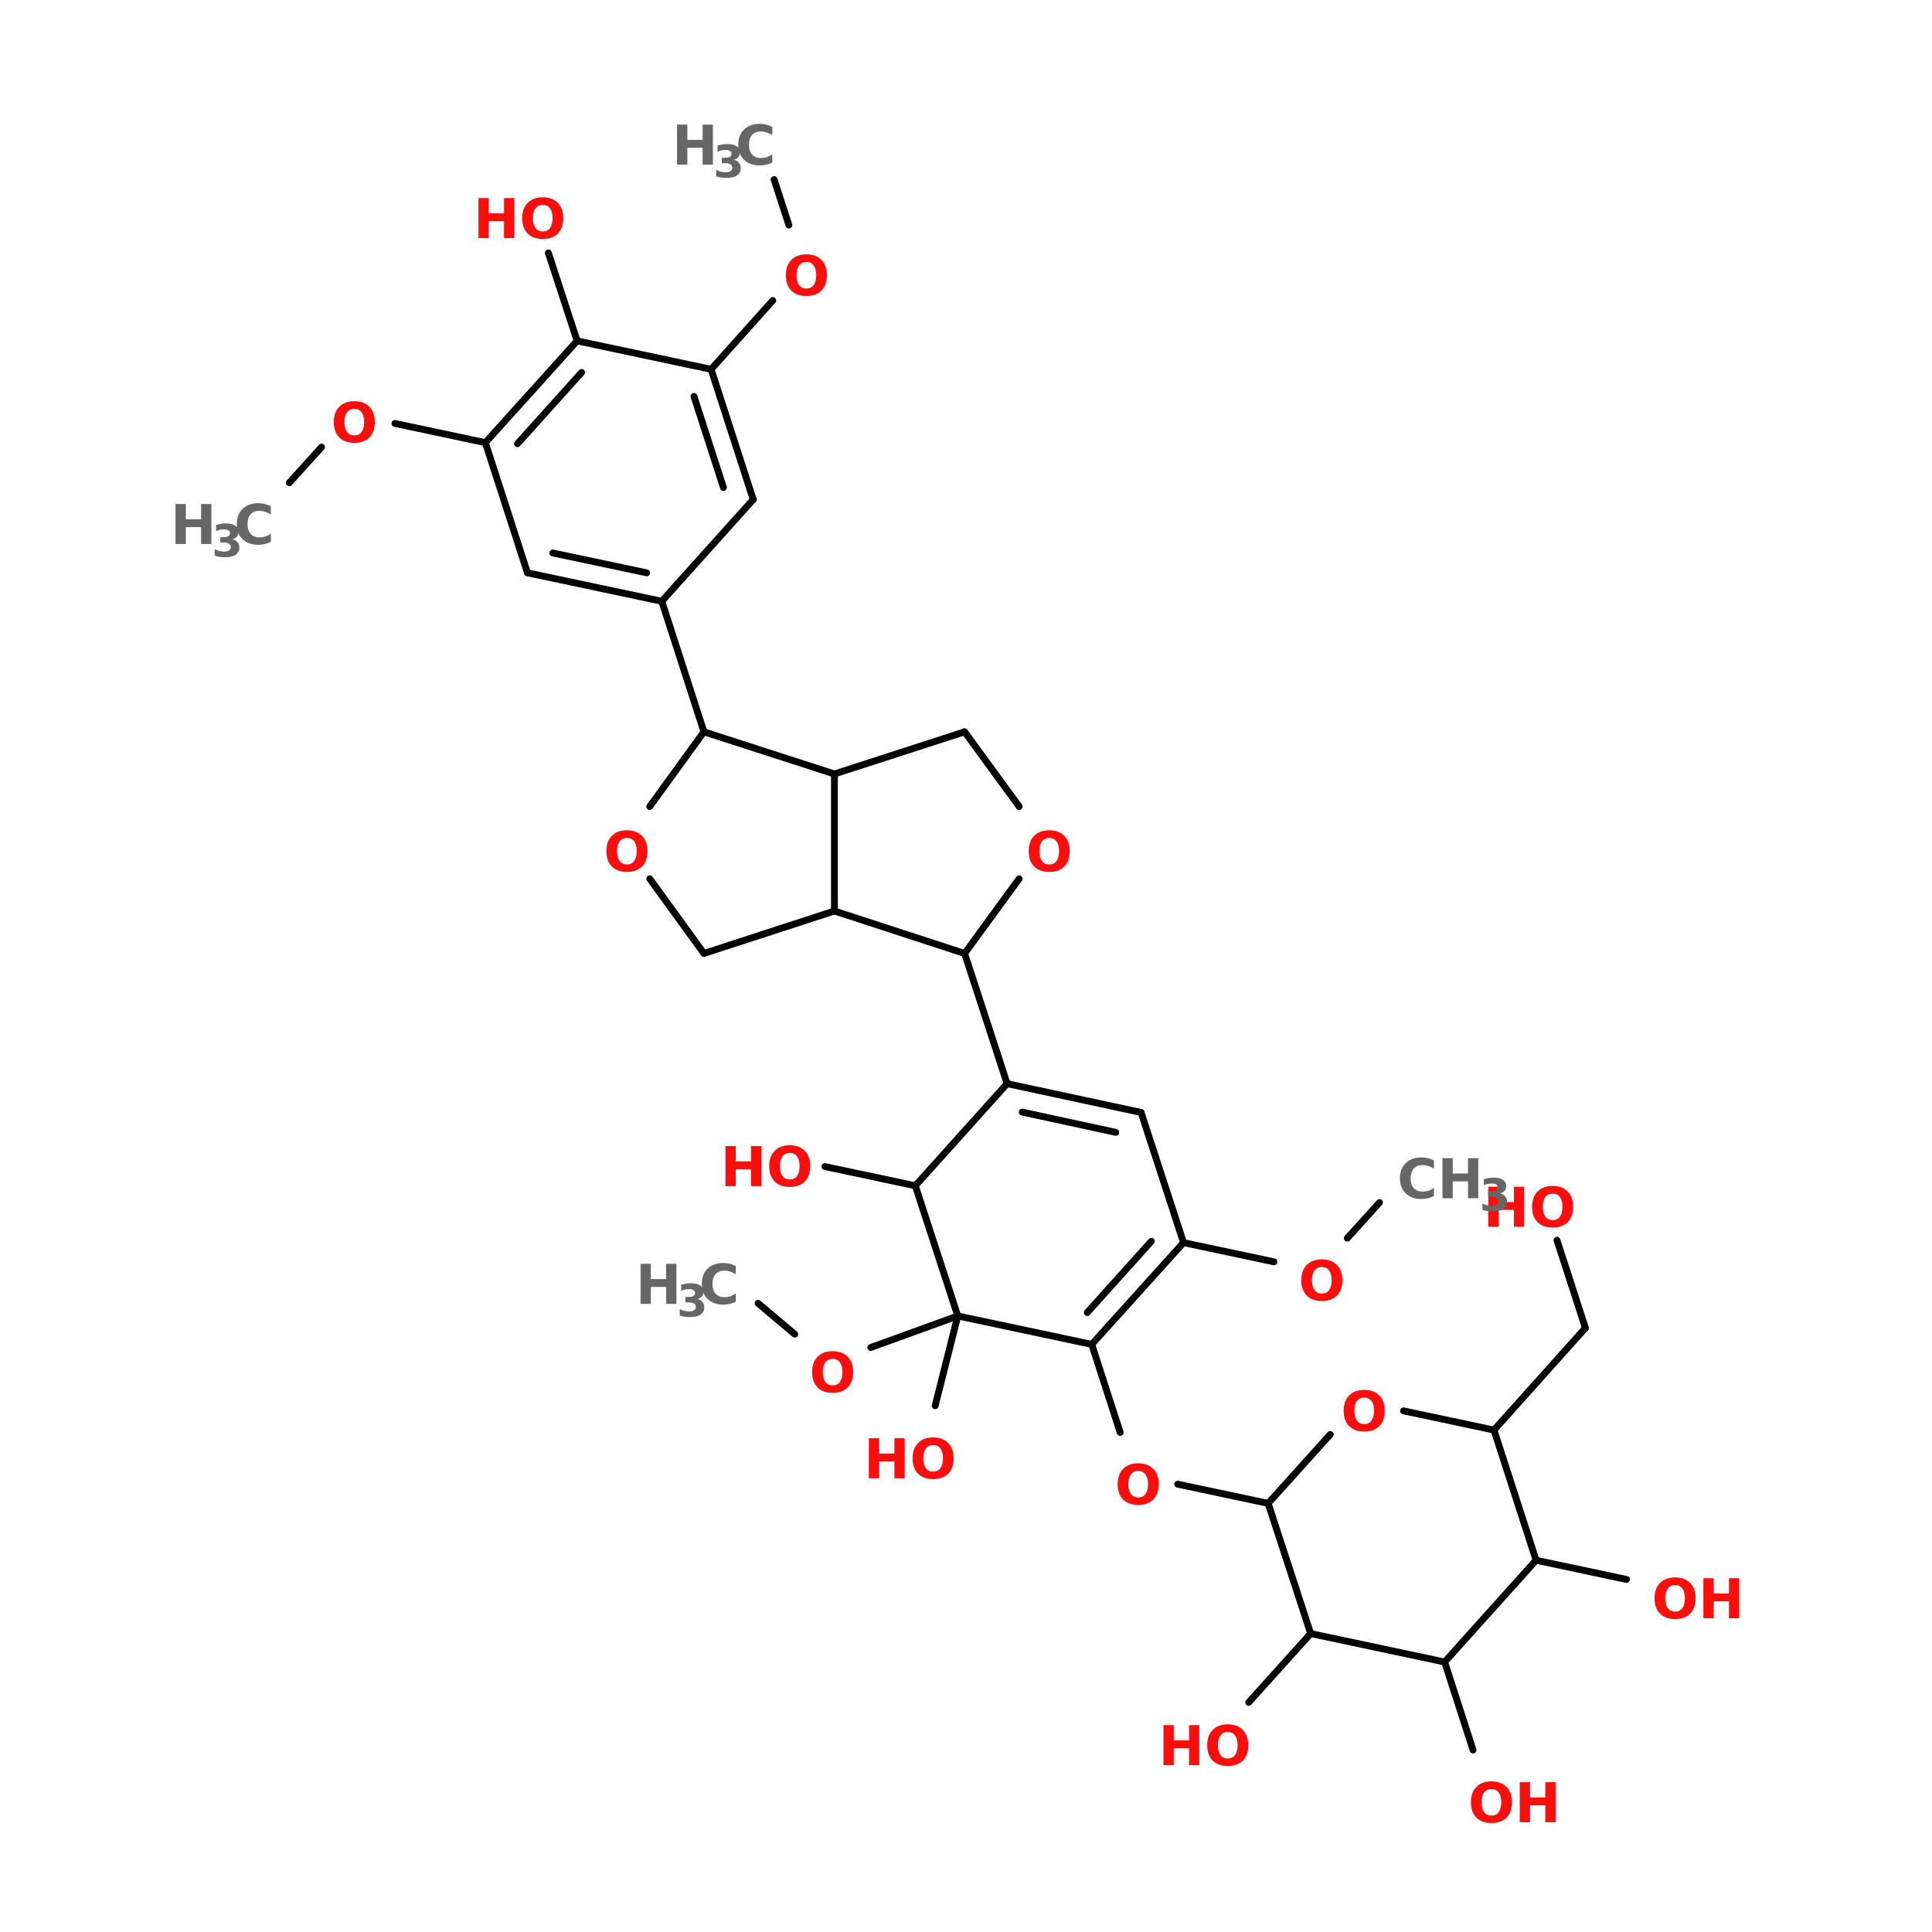 <?xml version="1.0" encoding="UTF-8"?>
<svg xmlns="http://www.w3.org/2000/svg" xmlns:xlink="http://www.w3.org/1999/xlink" width="150pt" height="150pt" viewBox="0 0 150 150" version="1.1">
<defs>
<g>
<symbol overflow="visible" id="glyph0-0">
<path style="stroke:none;" d="M 0.219 0.75 L 0.219 -3 L 2.344 -3 L 2.344 0.75 Z M 0.453 0.516 L 2.109 0.516 L 2.109 -2.766 L 0.453 -2.766 Z M 0.453 0.516 "/>
</symbol>
<symbol overflow="visible" id="glyph0-1">
<path style="stroke:none;" d="M 0.391 -3.109 L 1.188 -3.109 L 1.188 -1.922 L 2.375 -1.922 L 2.375 -3.109 L 3.172 -3.109 L 3.172 0 L 2.375 0 L 2.375 -1.312 L 1.188 -1.312 L 1.188 0 L 0.391 0 Z M 0.391 -3.109 "/>
</symbol>
<symbol overflow="visible" id="glyph0-2">
<path style="stroke:none;" d="M 1.812 -2.578 C 1.57 -2.578 1.383 -2.488 1.25 -2.312 C 1.113 -2.133 1.047 -1.879 1.047 -1.547 C 1.047 -1.223 1.113 -0.969 1.25 -0.781 C 1.383 -0.602 1.57 -0.516 1.812 -0.516 C 2.062 -0.516 2.25 -0.602 2.375 -0.781 C 2.508 -0.969 2.578 -1.223 2.578 -1.547 C 2.578 -1.879 2.508 -2.133 2.375 -2.312 C 2.25 -2.488 2.062 -2.578 1.812 -2.578 Z M 1.812 -3.172 C 2.312 -3.172 2.703 -3.023 2.984 -2.734 C 3.266 -2.453 3.406 -2.055 3.406 -1.547 C 3.406 -1.047 3.266 -0.648 2.984 -0.359 C 2.703 -0.078 2.312 0.062 1.812 0.062 C 1.312 0.062 0.922 -0.078 0.641 -0.359 C 0.359 -0.648 0.219 -1.047 0.219 -1.547 C 0.219 -2.055 0.359 -2.453 0.641 -2.734 C 0.922 -3.023 1.312 -3.172 1.812 -3.172 Z M 1.812 -3.172 "/>
</symbol>
<symbol overflow="visible" id="glyph0-3">
<path style="stroke:none;" d="M 2.859 -0.172 C 2.711 -0.098 2.555 -0.039 2.391 0 C 2.234 0.039 2.066 0.062 1.891 0.062 C 1.379 0.062 0.973 -0.082 0.672 -0.375 C 0.367 -0.664 0.219 -1.055 0.219 -1.547 C 0.219 -2.047 0.367 -2.441 0.672 -2.734 C 0.973 -3.023 1.379 -3.172 1.891 -3.172 C 2.066 -3.172 2.234 -3.148 2.391 -3.109 C 2.555 -3.066 2.711 -3.008 2.859 -2.938 L 2.859 -2.297 C 2.711 -2.391 2.566 -2.457 2.422 -2.5 C 2.273 -2.551 2.125 -2.578 1.969 -2.578 C 1.676 -2.578 1.445 -2.484 1.281 -2.297 C 1.125 -2.117 1.047 -1.867 1.047 -1.547 C 1.047 -1.234 1.125 -0.984 1.281 -0.797 C 1.445 -0.609 1.676 -0.516 1.969 -0.516 C 2.125 -0.516 2.273 -0.535 2.422 -0.578 C 2.566 -0.629 2.711 -0.707 2.859 -0.812 Z M 2.859 -0.172 "/>
</symbol>
<symbol overflow="visible" id="glyph1-0">
<path style="stroke:none;" d="M 0.172 0.609 L 0.172 -2.453 L 1.906 -2.453 L 1.906 0.609 Z M 0.375 0.422 L 1.719 0.422 L 1.719 -2.25 L 0.375 -2.25 Z M 0.375 0.422 "/>
</symbol>
<symbol overflow="visible" id="glyph1-1">
<path style="stroke:none;" d="M 1.609 -1.359 C 1.785 -1.316 1.914 -1.238 2 -1.125 C 2.094 -1.02 2.141 -0.883 2.141 -0.719 C 2.141 -0.469 2.039 -0.273 1.844 -0.141 C 1.656 -0.016 1.379 0.047 1.016 0.047 C 0.879 0.047 0.742 0.035 0.609 0.016 C 0.484 -0.004 0.359 -0.035 0.234 -0.078 L 0.234 -0.578 C 0.359 -0.516 0.477 -0.469 0.594 -0.438 C 0.719 -0.406 0.836 -0.391 0.953 -0.391 C 1.117 -0.391 1.25 -0.422 1.344 -0.484 C 1.438 -0.547 1.484 -0.629 1.484 -0.734 C 1.484 -0.859 1.438 -0.945 1.344 -1 C 1.25 -1.062 1.109 -1.094 0.922 -1.094 L 0.672 -1.094 L 0.672 -1.516 L 0.938 -1.516 C 1.102 -1.516 1.223 -1.539 1.297 -1.594 C 1.379 -1.645 1.422 -1.723 1.422 -1.828 C 1.422 -1.922 1.379 -1.992 1.297 -2.047 C 1.223 -2.098 1.117 -2.125 0.984 -2.125 C 0.879 -2.125 0.77 -2.113 0.656 -2.094 C 0.551 -2.07 0.445 -2.035 0.344 -1.984 L 0.344 -2.469 C 0.469 -2.5 0.594 -2.523 0.719 -2.547 C 0.844 -2.566 0.969 -2.578 1.094 -2.578 C 1.426 -2.578 1.672 -2.52 1.828 -2.406 C 1.992 -2.301 2.078 -2.141 2.078 -1.922 C 2.078 -1.773 2.035 -1.656 1.953 -1.562 C 1.879 -1.469 1.766 -1.398 1.609 -1.359 Z M 1.609 -1.359 "/>
</symbol>
</g>
</defs>
<g id="surface1">
<path style="fill-rule:nonzero;fill:rgb(0%,0%,0%);fill-opacity:1;stroke-width:2;stroke-linecap:round;stroke-linejoin:miter;stroke:rgb(0%,0%,0%);stroke-opacity:1;stroke-miterlimit:4;" d="M 190.194 52.403 L 194.506 65.705 " transform="matrix(0.266,0,0,0.266,9.511,0)"/>
<path style="fill-rule:nonzero;fill:rgb(0%,0%,0%);fill-opacity:1;stroke-width:2;stroke-linecap:round;stroke-linejoin:miter;stroke:rgb(0%,0%,0%);stroke-opacity:1;stroke-miterlimit:4;" d="M 189.798 87.705 L 171.802 107.798 " transform="matrix(0.266,0,0,0.266,9.511,0)"/>
<path style="fill-rule:nonzero;fill:rgb(0%,0%,0%);fill-opacity:1;stroke-width:2;stroke-linecap:round;stroke-linejoin:miter;stroke:rgb(0%,0%,0%);stroke-opacity:1;stroke-miterlimit:4;" d="M 132.702 99.496 L 124.298 73.801 " transform="matrix(0.266,0,0,0.266,9.511,0)"/>
<path style="fill-rule:nonzero;fill:rgb(0%,0%,0%);fill-opacity:1;stroke-width:2;stroke-linecap:round;stroke-linejoin:miter;stroke:rgb(0%,0%,0%);stroke-opacity:1;stroke-miterlimit:4;" d="M 105.907 129.196 L 79.507 123.593 " transform="matrix(0.266,0,0,0.266,9.511,0)"/>
<path style="fill-rule:nonzero;fill:rgb(0%,0%,0%);fill-opacity:1;stroke-width:2;stroke-linecap:round;stroke-linejoin:miter;stroke:rgb(0%,0%,0%);stroke-opacity:1;stroke-miterlimit:4;" d="M 58.094 130.501 L 48.693 140.899 " transform="matrix(0.266,0,0,0.266,9.511,0)"/>
<path style="fill-rule:nonzero;fill:rgb(0%,0%,0%);fill-opacity:1;stroke-width:2;stroke-linecap:round;stroke-linejoin:miter;stroke:rgb(0%,0%,0%);stroke-opacity:1;stroke-miterlimit:4;" d="M 157.4 175.497 L 169.705 213.6 " transform="matrix(0.266,0,0,0.266,9.511,0)"/>
<path style="fill-rule:nonzero;fill:rgb(0%,0%,0%);fill-opacity:1;stroke-width:2;stroke-linecap:round;stroke-linejoin:miter;stroke:rgb(0%,0%,0%);stroke-opacity:1;stroke-miterlimit:4;" d="M 245.794 278.294 L 258.202 316.294 " transform="matrix(0.266,0,0,0.266,9.511,0)"/>
<path style="fill-rule:nonzero;fill:rgb(0%,0%,0%);fill-opacity:1;stroke-width:2;stroke-linecap:round;stroke-linejoin:miter;stroke:rgb(0%,0%,0%);stroke-opacity:1;stroke-miterlimit:4;" d="M 231.406 346.096 L 205.007 340.493 " transform="matrix(0.266,0,0,0.266,9.511,0)"/>
<path style="fill-rule:nonzero;fill:rgb(0%,0%,0%);fill-opacity:1;stroke-width:2;stroke-linecap:round;stroke-linejoin:miter;stroke:rgb(0%,0%,0%);stroke-opacity:1;stroke-miterlimit:4;" d="M 243.799 384.096 L 237.2 410.305 " transform="matrix(0.266,0,0,0.266,9.511,0)"/>
<path style="fill-rule:nonzero;fill:rgb(0%,0%,0%);fill-opacity:1;stroke-width:2;stroke-linecap:round;stroke-linejoin:miter;stroke:rgb(0%,0%,0%);stroke-opacity:1;stroke-miterlimit:4;" d="M 243.799 384.096 L 218.397 393.307 " transform="matrix(0.266,0,0,0.266,9.511,0)"/>
<path style="fill-rule:nonzero;fill:rgb(0%,0%,0%);fill-opacity:1;stroke-width:2;stroke-linecap:round;stroke-linejoin:miter;stroke:rgb(0%,0%,0%);stroke-opacity:1;stroke-miterlimit:4;" d="M 196.207 389.406 L 185.501 380.401 " transform="matrix(0.266,0,0,0.266,9.511,0)"/>
<path style="fill-rule:nonzero;fill:rgb(0%,0%,0%);fill-opacity:1;stroke-width:2;stroke-linecap:round;stroke-linejoin:miter;stroke:rgb(0%,0%,0%);stroke-opacity:1;stroke-miterlimit:4;" d="M 282.9 392.398 L 291.201 418.093 " transform="matrix(0.266,0,0,0.266,9.511,0)"/>
<path style="fill-rule:nonzero;fill:rgb(0%,0%,0%);fill-opacity:1;stroke-width:2;stroke-linecap:round;stroke-linejoin:miter;stroke:rgb(0%,0%,0%);stroke-opacity:1;stroke-miterlimit:4;" d="M 307.994 433.199 L 334.393 438.802 " transform="matrix(0.266,0,0,0.266,9.511,0)"/>
<path style="fill-rule:nonzero;fill:rgb(0%,0%,0%);fill-opacity:1;stroke-width:2;stroke-linecap:round;stroke-linejoin:miter;stroke:rgb(0%,0%,0%);stroke-opacity:1;stroke-miterlimit:4;" d="M 400.304 417.404 L 426.996 387.602 " transform="matrix(0.266,0,0,0.266,9.511,0)"/>
<path style="fill-rule:nonzero;fill:rgb(0%,0%,0%);fill-opacity:1;stroke-width:2;stroke-linecap:round;stroke-linejoin:miter;stroke:rgb(0%,0%,0%);stroke-opacity:1;stroke-miterlimit:4;" d="M 426.996 387.602 L 418.695 361.994 " transform="matrix(0.266,0,0,0.266,9.511,0)"/>
<path style="fill-rule:nonzero;fill:rgb(0%,0%,0%);fill-opacity:1;stroke-width:2;stroke-linecap:round;stroke-linejoin:miter;stroke:rgb(0%,0%,0%);stroke-opacity:1;stroke-miterlimit:4;" d="M 412.594 455.404 L 438.994 461.007 " transform="matrix(0.266,0,0,0.266,9.511,0)"/>
<path style="fill-rule:nonzero;fill:rgb(0%,0%,0%);fill-opacity:1;stroke-width:2;stroke-linecap:round;stroke-linejoin:miter;stroke:rgb(0%,0%,0%);stroke-opacity:1;stroke-miterlimit:4;" d="M 385.901 485.103 L 394.203 510.799 " transform="matrix(0.266,0,0,0.266,9.511,0)"/>
<path style="fill-rule:nonzero;fill:rgb(0%,0%,0%);fill-opacity:1;stroke-width:2;stroke-linecap:round;stroke-linejoin:miter;stroke:rgb(0%,0%,0%);stroke-opacity:1;stroke-miterlimit:4;" d="M 346.801 476.802 L 328.703 496.895 " transform="matrix(0.266,0,0,0.266,9.511,0)"/>
<path style="fill-rule:nonzero;fill:rgb(0%,0%,0%);fill-opacity:1;stroke-width:2;stroke-linecap:round;stroke-linejoin:miter;stroke:rgb(0%,0%,0%);stroke-opacity:1;stroke-miterlimit:4;" d="M 309.695 362.698 L 336.095 368.301 " transform="matrix(0.266,0,0,0.266,9.511,0)"/>
<path style="fill-rule:nonzero;fill:rgb(0%,0%,0%);fill-opacity:1;stroke-width:2;stroke-linecap:round;stroke-linejoin:miter;stroke:rgb(0%,0%,0%);stroke-opacity:1;stroke-miterlimit:4;" d="M 357.493 361.393 L 366.894 350.995 " transform="matrix(0.266,0,0,0.266,9.511,0)"/>
<path style="fill-rule:nonzero;fill:rgb(0%,0%,0%);fill-opacity:1;stroke-width:2;stroke-linecap:round;stroke-linejoin:miter;stroke:rgb(0%,0%,0%);stroke-opacity:1;stroke-miterlimit:4;" d="M 184.093 145.798 L 171.802 107.798 " transform="matrix(0.266,0,0,0.266,9.511,0)"/>
<path style="fill-rule:nonzero;fill:rgb(0%,0%,0%);fill-opacity:1;stroke-width:2;stroke-linecap:round;stroke-linejoin:miter;stroke:rgb(0%,0%,0%);stroke-opacity:1;stroke-miterlimit:4;" d="M 175.396 142.293 L 166.801 115.703 " transform="matrix(0.266,0,0,0.266,9.511,0)"/>
<path style="fill-rule:nonzero;fill:rgb(0%,0%,0%);fill-opacity:1;stroke-width:2;stroke-linecap:round;stroke-linejoin:miter;stroke:rgb(0%,0%,0%);stroke-opacity:1;stroke-miterlimit:4;" d="M 171.802 107.798 L 132.702 99.496 " transform="matrix(0.266,0,0,0.266,9.511,0)"/>
<path style="fill-rule:nonzero;fill:rgb(0%,0%,0%);fill-opacity:1;stroke-width:2;stroke-linecap:round;stroke-linejoin:miter;stroke:rgb(0%,0%,0%);stroke-opacity:1;stroke-miterlimit:4;" d="M 132.702 99.496 L 105.907 129.196 " transform="matrix(0.266,0,0,0.266,9.511,0)"/>
<path style="fill-rule:nonzero;fill:rgb(0%,0%,0%);fill-opacity:1;stroke-width:2;stroke-linecap:round;stroke-linejoin:miter;stroke:rgb(0%,0%,0%);stroke-opacity:1;stroke-miterlimit:4;" d="M 134.007 108.707 L 115.293 129.504 " transform="matrix(0.266,0,0,0.266,9.511,0)"/>
<path style="fill-rule:nonzero;fill:rgb(0%,0%,0%);fill-opacity:1;stroke-width:2;stroke-linecap:round;stroke-linejoin:miter;stroke:rgb(0%,0%,0%);stroke-opacity:1;stroke-miterlimit:4;" d="M 105.907 129.196 L 118.197 167.196 " transform="matrix(0.266,0,0,0.266,9.511,0)"/>
<path style="fill-rule:nonzero;fill:rgb(0%,0%,0%);fill-opacity:1;stroke-width:2;stroke-linecap:round;stroke-linejoin:miter;stroke:rgb(0%,0%,0%);stroke-opacity:1;stroke-miterlimit:4;" d="M 118.197 167.196 L 157.4 175.497 " transform="matrix(0.266,0,0,0.266,9.511,0)"/>
<path style="fill-rule:nonzero;fill:rgb(0%,0%,0%);fill-opacity:1;stroke-width:2;stroke-linecap:round;stroke-linejoin:miter;stroke:rgb(0%,0%,0%);stroke-opacity:1;stroke-miterlimit:4;" d="M 125.603 161.403 L 153 167.196 " transform="matrix(0.266,0,0,0.266,9.511,0)"/>
<path style="fill-rule:nonzero;fill:rgb(0%,0%,0%);fill-opacity:1;stroke-width:2;stroke-linecap:round;stroke-linejoin:miter;stroke:rgb(0%,0%,0%);stroke-opacity:1;stroke-miterlimit:4;" d="M 157.4 175.497 L 184.093 145.798 " transform="matrix(0.266,0,0,0.266,9.511,0)"/>
<path style="fill-rule:nonzero;fill:rgb(0%,0%,0%);fill-opacity:1;stroke-width:2;stroke-linecap:round;stroke-linejoin:miter;stroke:rgb(0%,0%,0%);stroke-opacity:1;stroke-miterlimit:4;" d="M 169.705 213.6 L 207.794 225.905 " transform="matrix(0.266,0,0,0.266,9.511,0)"/>
<path style="fill:none;stroke-width:2;stroke-linecap:round;stroke-linejoin:miter;stroke:rgb(0%,0%,0%);stroke-opacity:1;stroke-miterlimit:4;" d="M 207.794 225.905 L 207.794 265.901 " transform="matrix(0.266,0,0,0.266,9.511,0)"/>
<path style="fill-rule:nonzero;fill:rgb(0%,0%,0%);fill-opacity:1;stroke-width:2;stroke-linecap:round;stroke-linejoin:miter;stroke:rgb(0%,0%,0%);stroke-opacity:1;stroke-miterlimit:4;" d="M 207.794 265.901 L 169.705 278.294 " transform="matrix(0.266,0,0,0.266,9.511,0)"/>
<path style="fill-rule:nonzero;fill:rgb(0%,0%,0%);fill-opacity:1;stroke-width:2;stroke-linecap:round;stroke-linejoin:miter;stroke:rgb(0%,0%,0%);stroke-opacity:1;stroke-miterlimit:4;" d="M 169.705 278.294 L 153.895 256.499 " transform="matrix(0.266,0,0,0.266,9.511,0)"/>
<path style="fill-rule:nonzero;fill:rgb(0%,0%,0%);fill-opacity:1;stroke-width:2;stroke-linecap:round;stroke-linejoin:miter;stroke:rgb(0%,0%,0%);stroke-opacity:1;stroke-miterlimit:4;" d="M 153.895 235.395 L 169.705 213.6 " transform="matrix(0.266,0,0,0.266,9.511,0)"/>
<path style="fill-rule:nonzero;fill:rgb(0%,0%,0%);fill-opacity:1;stroke-width:2;stroke-linecap:round;stroke-linejoin:miter;stroke:rgb(0%,0%,0%);stroke-opacity:1;stroke-miterlimit:4;" d="M 245.794 213.6 L 207.794 225.905 " transform="matrix(0.266,0,0,0.266,9.511,0)"/>
<path style="fill-rule:nonzero;fill:rgb(0%,0%,0%);fill-opacity:1;stroke-width:2;stroke-linecap:round;stroke-linejoin:miter;stroke:rgb(0%,0%,0%);stroke-opacity:1;stroke-miterlimit:4;" d="M 207.794 265.901 L 245.794 278.294 " transform="matrix(0.266,0,0,0.266,9.511,0)"/>
<path style="fill-rule:nonzero;fill:rgb(0%,0%,0%);fill-opacity:1;stroke-width:2;stroke-linecap:round;stroke-linejoin:miter;stroke:rgb(0%,0%,0%);stroke-opacity:1;stroke-miterlimit:4;" d="M 245.794 278.294 L 261.707 256.499 " transform="matrix(0.266,0,0,0.266,9.511,0)"/>
<path style="fill-rule:nonzero;fill:rgb(0%,0%,0%);fill-opacity:1;stroke-width:2;stroke-linecap:round;stroke-linejoin:miter;stroke:rgb(0%,0%,0%);stroke-opacity:1;stroke-miterlimit:4;" d="M 261.707 235.395 L 245.794 213.6 " transform="matrix(0.266,0,0,0.266,9.511,0)"/>
<path style="fill-rule:nonzero;fill:rgb(0%,0%,0%);fill-opacity:1;stroke-width:2;stroke-linecap:round;stroke-linejoin:miter;stroke:rgb(0%,0%,0%);stroke-opacity:1;stroke-miterlimit:4;" d="M 297.302 324.698 L 258.202 316.294 " transform="matrix(0.266,0,0,0.266,9.511,0)"/>
<path style="fill-rule:nonzero;fill:rgb(0%,0%,0%);fill-opacity:1;stroke-width:2;stroke-linecap:round;stroke-linejoin:miter;stroke:rgb(0%,0%,0%);stroke-opacity:1;stroke-miterlimit:4;" d="M 289.896 330.506 L 262.602 324.595 " transform="matrix(0.266,0,0,0.266,9.511,0)"/>
<path style="fill-rule:nonzero;fill:rgb(0%,0%,0%);fill-opacity:1;stroke-width:2;stroke-linecap:round;stroke-linejoin:miter;stroke:rgb(0%,0%,0%);stroke-opacity:1;stroke-miterlimit:4;" d="M 258.202 316.294 L 231.406 346.096 " transform="matrix(0.266,0,0,0.266,9.511,0)"/>
<path style="fill-rule:nonzero;fill:rgb(0%,0%,0%);fill-opacity:1;stroke-width:2;stroke-linecap:round;stroke-linejoin:miter;stroke:rgb(0%,0%,0%);stroke-opacity:1;stroke-miterlimit:4;" d="M 231.406 346.096 L 243.799 384.096 " transform="matrix(0.266,0,0,0.266,9.511,0)"/>
<path style="fill-rule:nonzero;fill:rgb(0%,0%,0%);fill-opacity:1;stroke-width:2;stroke-linecap:round;stroke-linejoin:miter;stroke:rgb(0%,0%,0%);stroke-opacity:1;stroke-miterlimit:4;" d="M 243.799 384.096 L 282.9 392.398 " transform="matrix(0.266,0,0,0.266,9.511,0)"/>
<path style="fill-rule:nonzero;fill:rgb(0%,0%,0%);fill-opacity:1;stroke-width:2;stroke-linecap:round;stroke-linejoin:miter;stroke:rgb(0%,0%,0%);stroke-opacity:1;stroke-miterlimit:4;" d="M 282.9 392.398 L 309.695 362.698 " transform="matrix(0.266,0,0,0.266,9.511,0)"/>
<path style="fill-rule:nonzero;fill:rgb(0%,0%,0%);fill-opacity:1;stroke-width:2;stroke-linecap:round;stroke-linejoin:miter;stroke:rgb(0%,0%,0%);stroke-opacity:1;stroke-miterlimit:4;" d="M 281.595 383.099 L 300.294 362.302 " transform="matrix(0.266,0,0,0.266,9.511,0)"/>
<path style="fill-rule:nonzero;fill:rgb(0%,0%,0%);fill-opacity:1;stroke-width:2;stroke-linecap:round;stroke-linejoin:miter;stroke:rgb(0%,0%,0%);stroke-opacity:1;stroke-miterlimit:4;" d="M 309.695 362.698 L 297.302 324.698 " transform="matrix(0.266,0,0,0.266,9.511,0)"/>
<path style="fill-rule:nonzero;fill:rgb(0%,0%,0%);fill-opacity:1;stroke-width:2;stroke-linecap:round;stroke-linejoin:miter;stroke:rgb(0%,0%,0%);stroke-opacity:1;stroke-miterlimit:4;" d="M 346.801 476.802 L 334.393 438.802 " transform="matrix(0.266,0,0,0.266,9.511,0)"/>
<path style="fill-rule:nonzero;fill:rgb(0%,0%,0%);fill-opacity:1;stroke-width:2;stroke-linecap:round;stroke-linejoin:miter;stroke:rgb(0%,0%,0%);stroke-opacity:1;stroke-miterlimit:4;" d="M 334.393 438.802 L 352.506 418.694 " transform="matrix(0.266,0,0,0.266,9.511,0)"/>
<path style="fill-rule:nonzero;fill:rgb(0%,0%,0%);fill-opacity:1;stroke-width:2;stroke-linecap:round;stroke-linejoin:miter;stroke:rgb(0%,0%,0%);stroke-opacity:1;stroke-miterlimit:4;" d="M 373.904 411.801 L 400.304 417.404 " transform="matrix(0.266,0,0,0.266,9.511,0)"/>
<path style="fill-rule:nonzero;fill:rgb(0%,0%,0%);fill-opacity:1;stroke-width:2;stroke-linecap:round;stroke-linejoin:miter;stroke:rgb(0%,0%,0%);stroke-opacity:1;stroke-miterlimit:4;" d="M 400.304 417.404 L 412.594 455.404 " transform="matrix(0.266,0,0,0.266,9.511,0)"/>
<path style="fill-rule:nonzero;fill:rgb(0%,0%,0%);fill-opacity:1;stroke-width:2;stroke-linecap:round;stroke-linejoin:miter;stroke:rgb(0%,0%,0%);stroke-opacity:1;stroke-miterlimit:4;" d="M 412.594 455.404 L 385.901 485.103 " transform="matrix(0.266,0,0,0.266,9.511,0)"/>
<path style="fill-rule:nonzero;fill:rgb(0%,0%,0%);fill-opacity:1;stroke-width:2;stroke-linecap:round;stroke-linejoin:miter;stroke:rgb(0%,0%,0%);stroke-opacity:1;stroke-miterlimit:4;" d="M 385.901 485.103 L 346.801 476.802 " transform="matrix(0.266,0,0,0.266,9.511,0)"/>
<g style="fill:rgb(100%,4.706%,4.706%);fill-opacity:1;">
  <use xlink:href="#glyph0-1" x="55.934" y="92.09"/>
</g>
<g style="fill:rgb(100%,4.706%,4.706%);fill-opacity:1;">
  <use xlink:href="#glyph0-2" x="59.5" y="92.09"/>
</g>
<g style="fill:rgb(100%,4.706%,4.706%);fill-opacity:1;">
  <use xlink:href="#glyph0-1" x="67.066" y="114.773"/>
</g>
<g style="fill:rgb(100%,4.706%,4.706%);fill-opacity:1;">
  <use xlink:href="#glyph0-2" x="70.633" y="114.773"/>
</g>
<g style="fill:rgb(100%,4.706%,4.706%);fill-opacity:1;">
  <use xlink:href="#glyph0-2" x="62.832" y="108.078"/>
</g>
<g style="fill:rgb(40%,40%,40%);fill-opacity:1;">
  <use xlink:href="#glyph0-1" x="49.344" y="101.23"/>
</g>
<g style="fill:rgb(40%,40%,40%);fill-opacity:1;">
  <use xlink:href="#glyph1-1" x="52.539" y="102.211"/>
</g>
<g style="fill:rgb(40%,40%,40%);fill-opacity:1;">
  <use xlink:href="#glyph0-3" x="54.27" y="101.23"/>
</g>
<g style="fill:rgb(100%,4.706%,4.706%);fill-opacity:1;">
  <use xlink:href="#glyph0-2" x="86.555" y="116.781"/>
</g>
<g style="fill:rgb(100%,4.706%,4.706%);fill-opacity:1;">
  <use xlink:href="#glyph0-2" x="104.102" y="111.082"/>
</g>
<g style="fill:rgb(100%,4.706%,4.706%);fill-opacity:1;">
  <use xlink:href="#glyph0-1" x="115.164" y="95.246"/>
</g>
<g style="fill:rgb(100%,4.706%,4.706%);fill-opacity:1;">
  <use xlink:href="#glyph0-2" x="118.73" y="95.246"/>
</g>
<g style="fill:rgb(100%,4.706%,4.706%);fill-opacity:1;">
  <use xlink:href="#glyph0-2" x="128.238" y="125.641"/>
</g>
<g style="fill:rgb(100%,4.706%,4.706%);fill-opacity:1;">
  <use xlink:href="#glyph0-1" x="131.859" y="125.641"/>
</g>
<g style="fill:rgb(100%,4.706%,4.706%);fill-opacity:1;">
  <use xlink:href="#glyph0-2" x="113.98" y="141.477"/>
</g>
<g style="fill:rgb(100%,4.706%,4.706%);fill-opacity:1;">
  <use xlink:href="#glyph0-1" x="117.602" y="141.477"/>
</g>
<g style="fill:rgb(100%,4.706%,4.706%);fill-opacity:1;">
  <use xlink:href="#glyph0-1" x="89.941" y="137.047"/>
</g>
<g style="fill:rgb(100%,4.706%,4.706%);fill-opacity:1;">
  <use xlink:href="#glyph0-2" x="93.508" y="137.047"/>
</g>
<g style="fill:rgb(100%,4.706%,4.706%);fill-opacity:1;">
  <use xlink:href="#glyph0-2" x="100.812" y="100.949"/>
</g>
<g style="fill:rgb(40%,40%,40%);fill-opacity:1;">
  <use xlink:href="#glyph0-3" x="108.473" y="93.031"/>
</g>
<g style="fill:rgb(40%,40%,40%);fill-opacity:1;">
  <use xlink:href="#glyph0-1" x="111.602" y="93.031"/>
</g>
<g style="fill:rgb(40%,40%,40%);fill-opacity:1;">
  <use xlink:href="#glyph1-1" x="114.863" y="94.012"/>
</g>
<g style="fill:rgb(100%,4.706%,4.706%);fill-opacity:1;">
  <use xlink:href="#glyph0-2" x="60.793" y="22.918"/>
</g>
<g style="fill:rgb(100%,4.706%,4.706%);fill-opacity:1;">
  <use xlink:href="#glyph0-1" x="36.758" y="18.488"/>
</g>
<g style="fill:rgb(100%,4.706%,4.706%);fill-opacity:1;">
  <use xlink:href="#glyph0-2" x="40.324" y="18.488"/>
</g>
<g style="fill:rgb(100%,4.706%,4.706%);fill-opacity:1;">
  <use xlink:href="#glyph0-2" x="25.695" y="34.32"/>
</g>
<g style="fill:rgb(40%,40%,40%);fill-opacity:1;">
  <use xlink:href="#glyph0-1" x="13.238" y="42.238"/>
</g>
<g style="fill:rgb(40%,40%,40%);fill-opacity:1;">
  <use xlink:href="#glyph1-1" x="16.438" y="43.219"/>
</g>
<g style="fill:rgb(40%,40%,40%);fill-opacity:1;">
  <use xlink:href="#glyph0-3" x="18.168" y="42.238"/>
</g>
<g style="fill:rgb(40%,40%,40%);fill-opacity:1;">
  <use xlink:href="#glyph0-1" x="52.176" y="12.785"/>
</g>
<g style="fill:rgb(40%,40%,40%);fill-opacity:1;">
  <use xlink:href="#glyph1-1" x="55.371" y="13.766"/>
</g>
<g style="fill:rgb(40%,40%,40%);fill-opacity:1;">
  <use xlink:href="#glyph0-3" x="57.102" y="12.785"/>
</g>
<g style="fill:rgb(100%,4.706%,4.706%);fill-opacity:1;">
  <use xlink:href="#glyph0-2" x="79.648" y="67.633"/>
</g>
<g style="fill:rgb(100%,4.706%,4.706%);fill-opacity:1;">
  <use xlink:href="#glyph0-2" x="46.859" y="67.633"/>
</g>
</g>
</svg>
